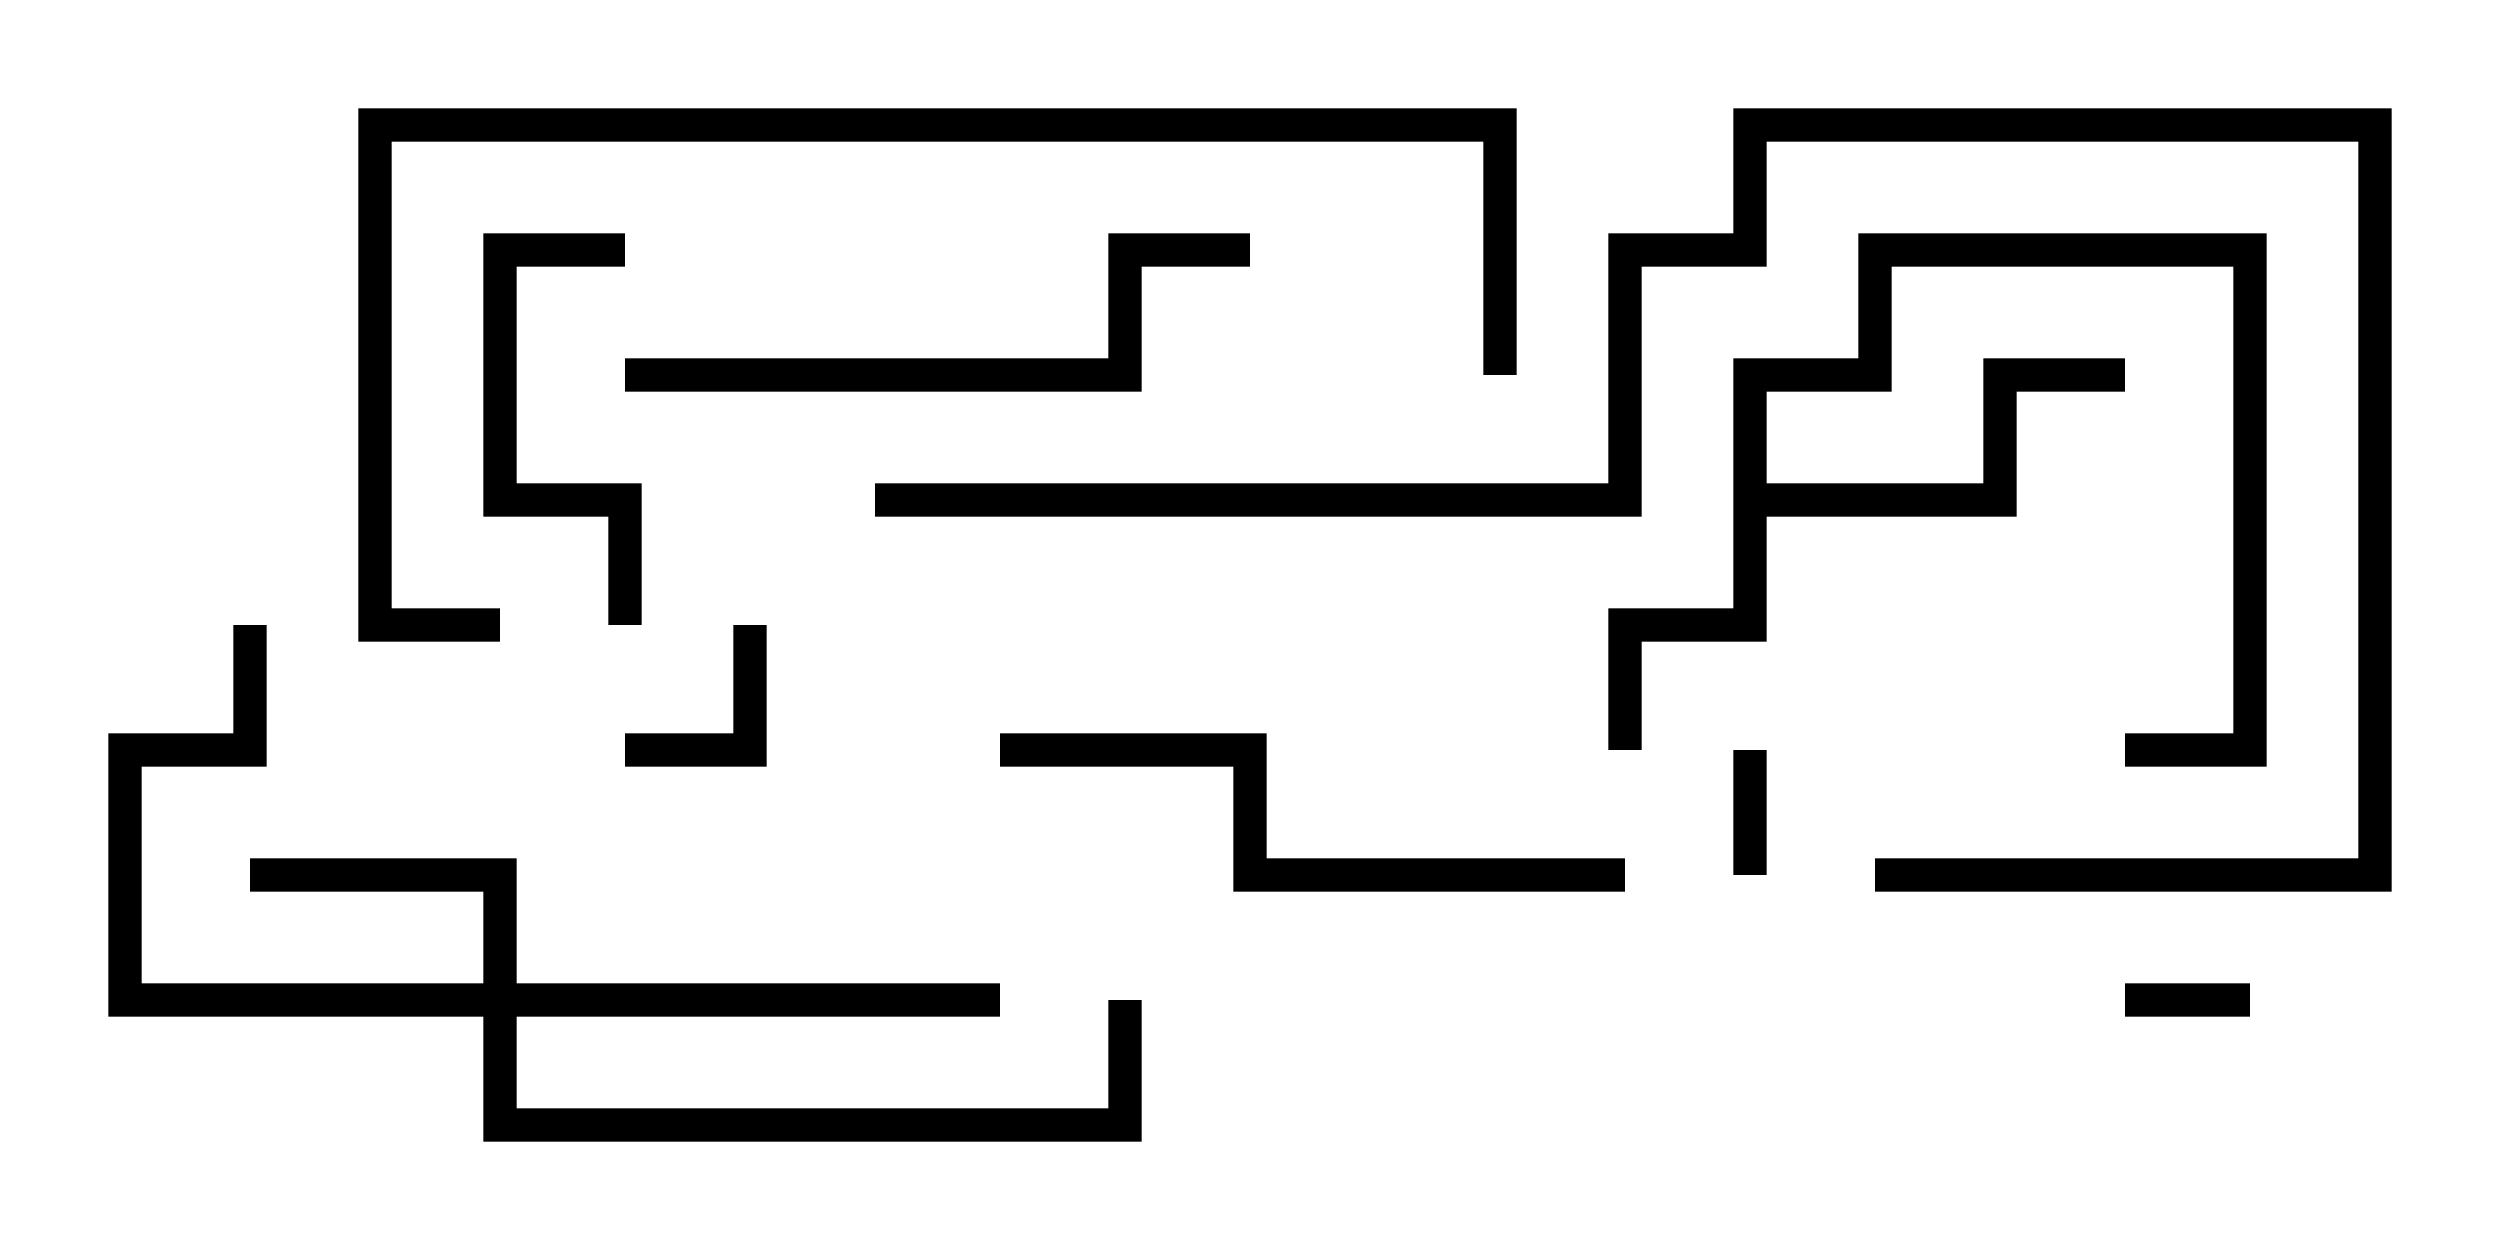 <svg version="1.1" width="30" height="15" xmlns="http://www.w3.org/2000/svg"><path d="M20.8,4.3L22.3,4.3L22.3,2.8L27.2,2.8L27.2,9.2L25.5,9.2L25.5,8.8L26.8,8.8L26.8,3.2L22.7,3.2L22.7,4.7L21.2,4.7L21.2,5.8L23.8,5.8L23.8,4.3L25.5,4.3L25.5,4.7L24.2,4.7L24.2,6.2L21.2,6.2L21.2,7.7L19.7,7.7L19.7,9L19.3,9L19.3,7.3L20.8,7.3z" stroke="none"/><path d="M5.8,11.8L5.8,10.7L3,10.7L3,10.3L6.2,10.3L6.2,11.8L12,11.8L12,12.2L6.2,12.2L6.2,13.3L13.3,13.3L13.3,12L13.7,12L13.7,13.7L5.8,13.7L5.8,12.2L1.3,12.2L1.3,8.8L2.8,8.8L2.8,7.5L3.2,7.5L3.2,9.2L1.7,9.2L1.7,11.8z" stroke="none"/><path d="M20.8,9L21.2,9L21.2,10.5L20.8,10.5z" stroke="none"/><path d="M25.5,12.2L25.5,11.8L27,11.8L27,12.2z" stroke="none"/><path d="M7.5,9.2L7.5,8.8L8.8,8.8L8.8,7.5L9.2,7.5L9.2,9.2z" stroke="none"/><path d="M7.7,7.5L7.3,7.5L7.3,6.2L5.8,6.2L5.8,2.8L7.5,2.8L7.5,3.2L6.2,3.2L6.2,5.8L7.7,5.8z" stroke="none"/><path d="M12,9.2L12,8.8L15.2,8.8L15.2,10.3L19.5,10.3L19.5,10.7L14.8,10.7L14.8,9.2z" stroke="none"/><path d="M7.5,4.7L7.5,4.3L13.3,4.3L13.3,2.8L15,2.8L15,3.2L13.7,3.2L13.7,4.7z" stroke="none"/><path d="M18.2,4.5L17.8,4.5L17.8,1.7L4.7,1.7L4.7,7.3L6,7.3L6,7.7L4.3,7.7L4.3,1.3L18.2,1.3z" stroke="none"/><path d="M10.5,6.2L10.5,5.8L19.3,5.8L19.3,2.8L20.8,2.8L20.8,1.3L28.7,1.3L28.7,10.7L22.5,10.7L22.5,10.3L28.3,10.3L28.3,1.7L21.2,1.7L21.2,3.2L19.7,3.2L19.7,6.2z" stroke="none"/></svg>